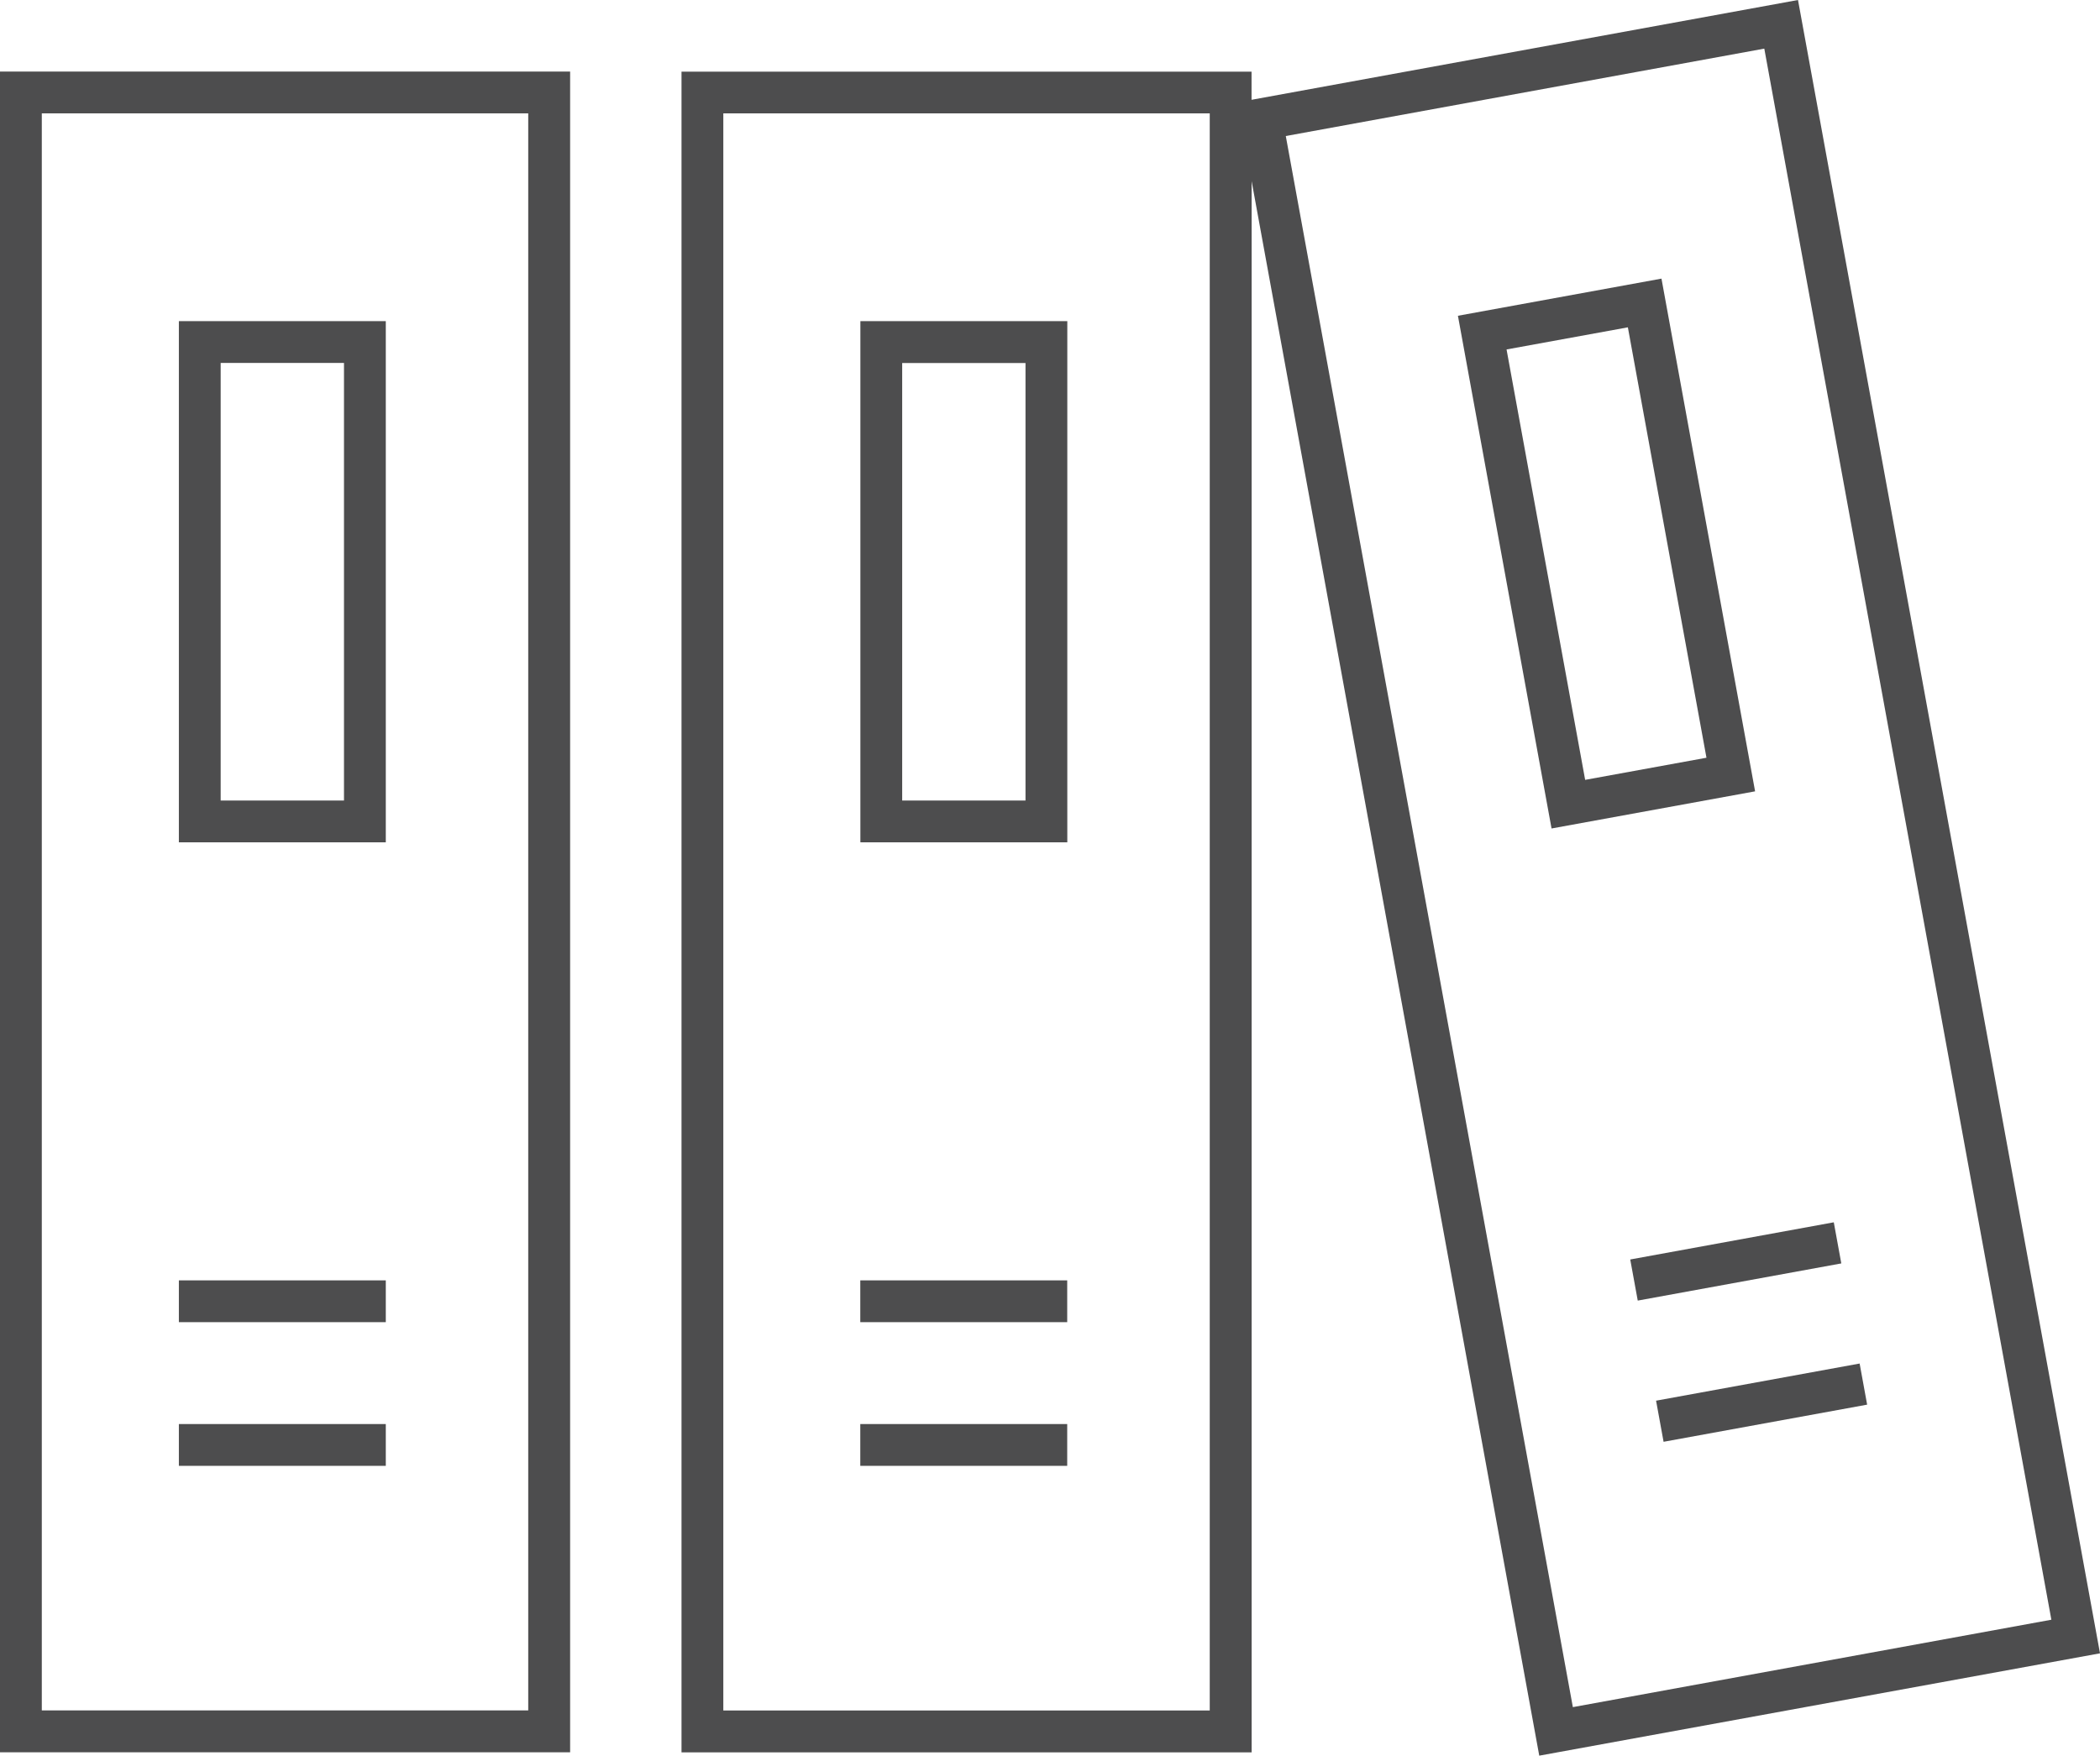 <svg id="icons" xmlns="http://www.w3.org/2000/svg" viewBox="0 0 23.058 19.283"><defs><style>.cls-1{fill:#4d4d4e;}</style></defs><title>workspace 1</title><g id="Workspace_1" data-name="Workspace 1"><path class="cls-1" d="M121.291,109.424h6.26V90.965H121.291Zm.459-18h5.341v17.54h-5.341Z" transform="translate(-121.291 -90.179)"/><path class="cls-1" d="M123.255,99.43h2.272V93.706h-2.272Zm.459-5.265h1.354V98.971h-1.354Z" transform="translate(-121.291 -90.179)"/><rect class="cls-1" x="1.964" y="14.062" width="2.272" height="0.459"/><rect class="cls-1" x="1.964" y="15.64" width="2.272" height="0.459"/><path class="cls-1" d="M133.01,93.706h-2.272v5.724h2.272Zm-.459,5.265h-1.354V94.166h1.354Z" transform="translate(-121.291 -90.179)"/><rect class="cls-1" x="9.446" y="14.062" width="2.272" height="0.459"/><rect class="cls-1" x="9.446" y="15.64" width="2.272" height="0.459"/><path class="cls-1" d="M144.349,108.337l-3.316-18.158-6,1.096v-.309H128.774v18.459h6.26V92.169l3.158,17.292Zm-9.775.628h-5.341V91.424h5.341Zm6.089-18.252,3.152,17.255-5.254.96-3.152-17.255Z" transform="translate(-121.291 -90.179)"/><path class="cls-1" d="M139.534,93.239l-2.235.408,1.028,5.631,2.235-.408Zm-1.701.778,1.332-.243.863,4.727-1.332.243Z" transform="translate(-121.291 -90.179)"/><rect class="cls-1" x="139.214" y="103.802" width="2.272" height="0.459" transform="translate(-137.702 -63.261) rotate(-10.353)"/><rect class="cls-1" x="139.498" y="105.354" width="2.272" height="0.459" transform="translate(-137.967 -63.205) rotate(-10.346)"/></g></svg>